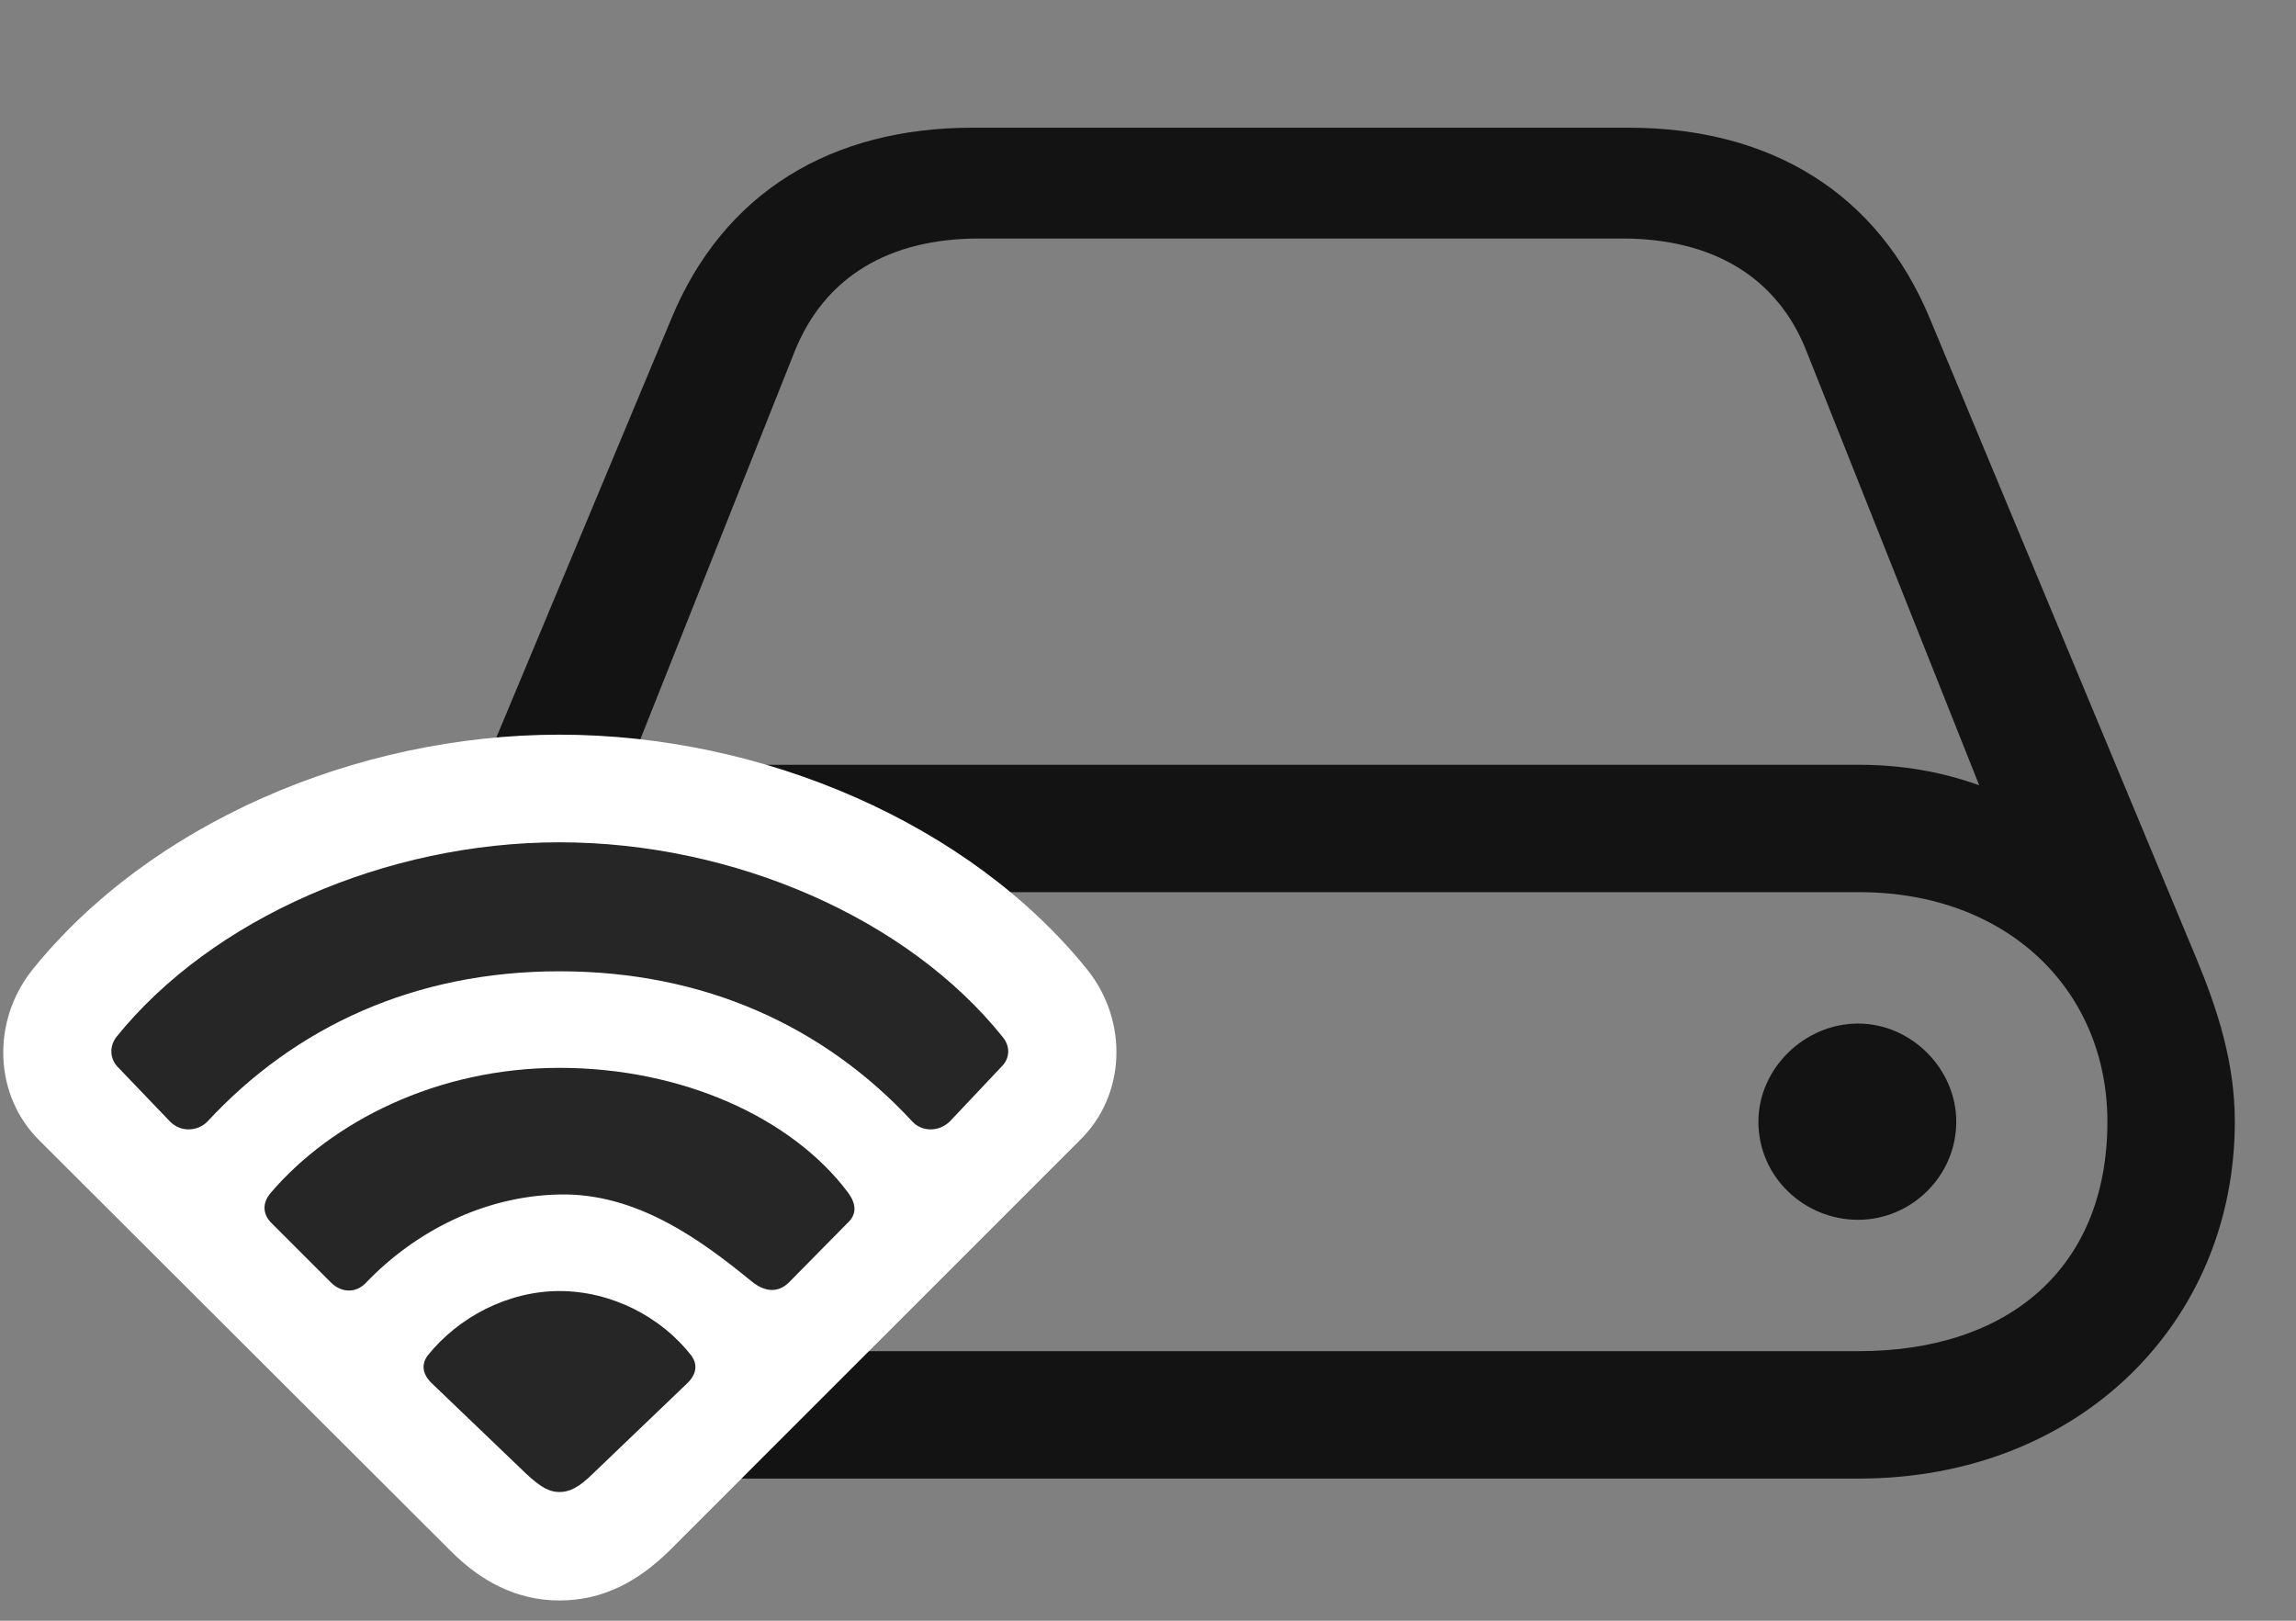 <svg width="34" height="24" viewBox="0 0 34 24" fill="none" xmlns="http://www.w3.org/2000/svg">
<rect x="0" y="0" width="34" height="24" fill="#808080" stroke="none"/>
<g clip-path="url(#clip0_2207_650)">
<path d="M5.426 16.61C5.426 19.586 7.734 21.895 10.992 21.895H27.527C30.785 21.895 33.094 19.586 33.094 16.61C33.094 15.731 32.836 14.946 32.531 14.207L28.582 4.727C27.809 2.852 26.215 1.891 24.117 1.891H14.402C12.305 1.891 10.711 2.852 9.938 4.727L5.977 14.207C5.684 14.934 5.426 15.731 5.426 16.61ZM7.312 16.61C7.312 14.676 8.777 13.211 10.992 13.211H27.527C29.742 13.211 31.207 14.676 31.207 16.61C31.207 18.778 29.742 20.008 27.527 20.008H10.992C8.777 20.008 7.312 18.544 7.312 16.61ZM9.211 11.629L11.766 5.208C12.211 4.094 13.172 3.532 14.496 3.532H24.023C25.348 3.532 26.32 4.094 26.754 5.208L29.309 11.629C28.758 11.43 28.172 11.325 27.527 11.325H10.992C10.348 11.325 9.75 11.43 9.211 11.629ZM26.039 16.61C26.039 17.43 26.719 18.063 27.516 18.063C28.301 18.063 28.969 17.419 28.969 16.61C28.969 15.825 28.301 15.157 27.516 15.157C26.719 15.157 26.039 15.825 26.039 16.61Z" fill="black" fill-opacity="0.85"/>
<path d="M8.285 23.7C8.941 23.7 9.457 23.407 9.902 22.973L15.984 16.891C16.676 16.223 16.711 15.122 16.102 14.36C14.367 12.204 11.309 10.879 8.285 10.879C5.262 10.879 2.215 12.204 0.48 14.36C-0.129 15.122 -0.094 16.223 0.586 16.891L6.68 22.973C7.113 23.407 7.641 23.7 8.285 23.7Z" fill="white"/>
<path d="M2.52 16.61C2.684 16.774 2.93 16.75 3.07 16.61C4.371 15.204 6.141 14.383 8.285 14.383C10.441 14.383 12.211 15.204 13.512 16.61C13.641 16.75 13.887 16.774 14.062 16.61L14.836 15.79C14.953 15.672 14.965 15.497 14.848 15.356C13.441 13.598 10.863 12.473 8.285 12.473C5.719 12.473 3.141 13.598 1.723 15.356C1.617 15.497 1.629 15.672 1.734 15.79L2.52 16.61Z" fill="black" fill-opacity="0.85"/>
<path d="M4.898 18.989C5.062 19.153 5.285 19.153 5.437 18.977C6.141 18.25 7.148 17.711 8.285 17.688C9.422 17.665 10.359 18.344 11.133 18.977C11.32 19.129 11.52 19.153 11.684 18.989L12.551 18.11C12.691 17.981 12.68 17.829 12.562 17.665C11.73 16.551 10.101 15.813 8.285 15.813C6.469 15.813 4.91 16.61 4.008 17.665C3.879 17.817 3.891 17.981 4.019 18.11L4.898 18.989Z" fill="black" fill-opacity="0.85"/>
<path d="M8.285 22.094C8.426 22.094 8.566 22.036 8.789 21.813L10.184 20.477C10.324 20.336 10.324 20.196 10.242 20.079C9.797 19.504 9.059 19.118 8.285 19.118C7.523 19.118 6.785 19.504 6.328 20.079C6.246 20.196 6.246 20.336 6.387 20.477L7.781 21.813C8.016 22.036 8.145 22.094 8.285 22.094Z" fill="black" fill-opacity="0.85"/>
</g>
<defs>
<clipPath id="clip0_2207_650">
<rect width="33.045" height="23.637" fill="white" transform="translate(0.048 0.063)"/>
</clipPath>
</defs>
</svg>
